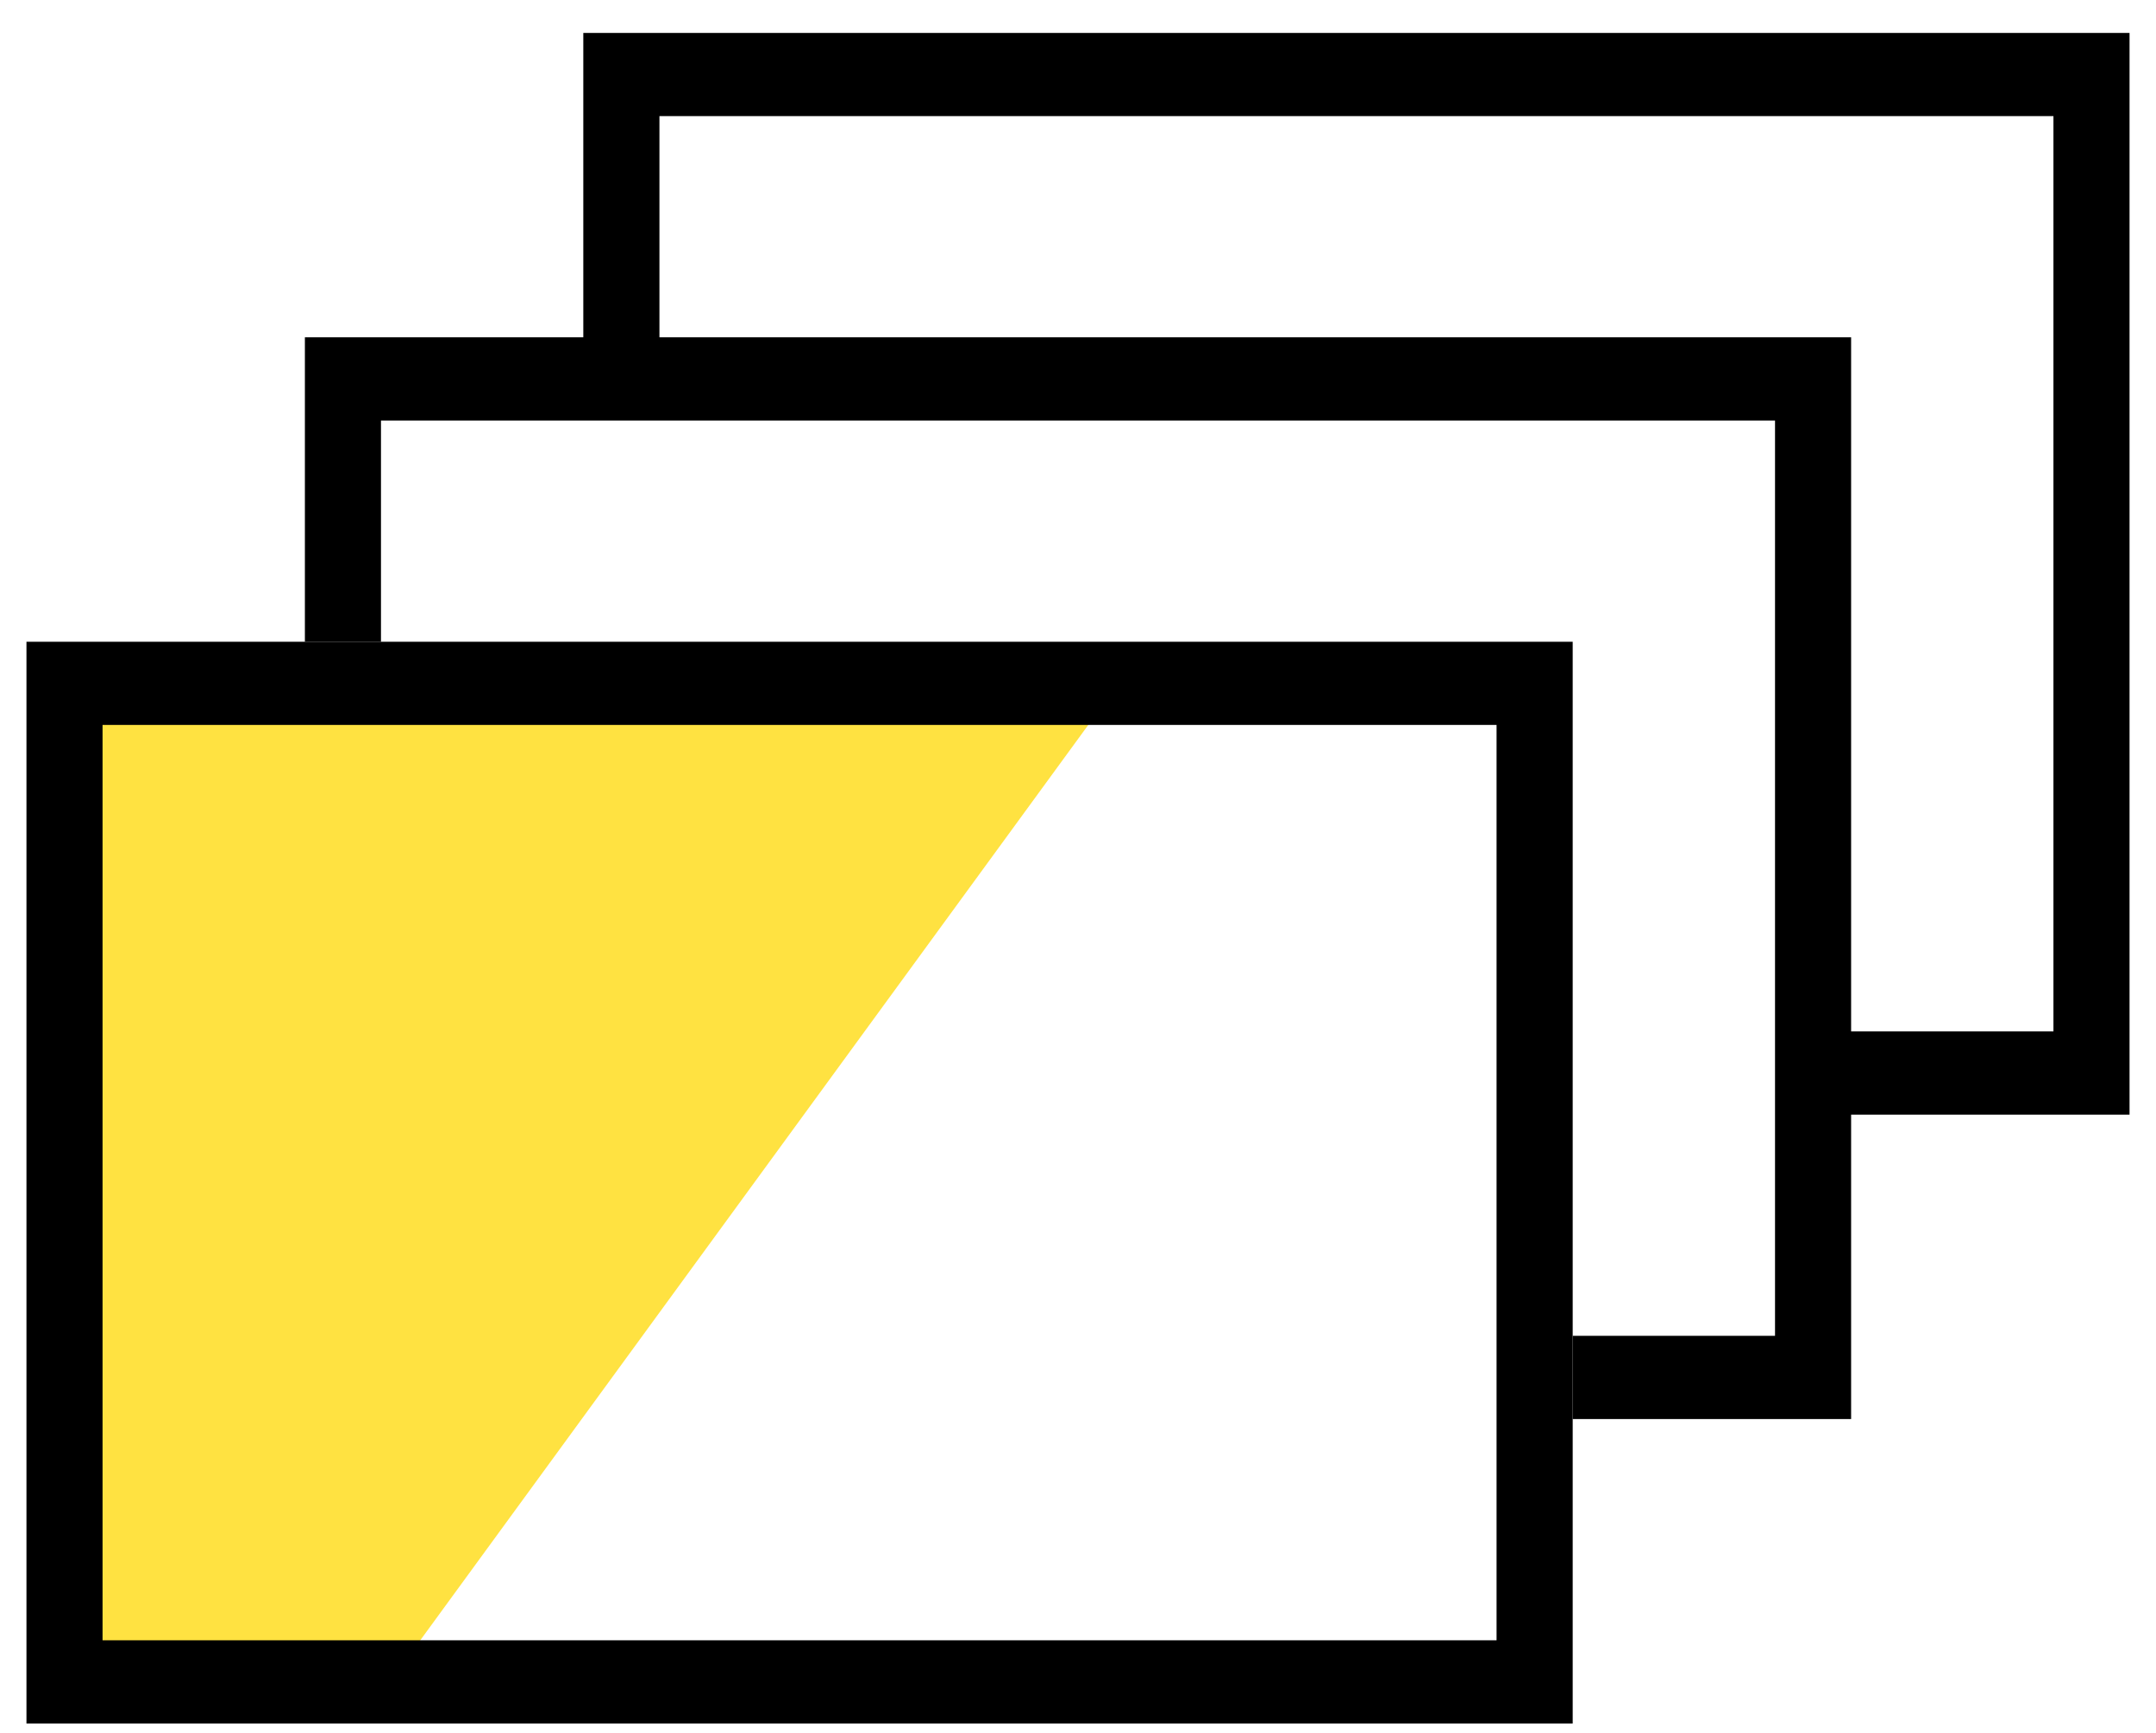 <svg width="51" height="41" viewBox="0 0 51 41" fill="none" xmlns="http://www.w3.org/2000/svg">
<g clip-path="url(#clip0_1_527)">
<path fill-rule="evenodd" clip-rule="evenodd" d="M9.276 39.722L26.093 16.673L2.031 16.721L2.207 39.77L9.276 39.722Z" fill="#FFE241"/>
<path d="M0.626 15.184V40.73V40.779H37.202V40.73V15.184H0.626ZM35.401 38.81H2.426V17.153H35.401V38.81V38.81Z" fill="black"/>
<path d="M13.798 0.779V7.981H7.212V15.184H9.012V9.95H13.798H15.599H41.988V24.404V26.373V31.607H37.202V33.576H43.788V33.528V26.373H50.374V26.325V0.779H13.798ZM48.574 24.404H43.788V7.981H15.599V2.747H48.574V24.404V24.404Z" fill="black"/>
</g>
<defs>
<clipPath id="clip0_1_527">
<rect width="49.749" height="40" fill="white" transform="translate(0.626 0.779)"/>
</clipPath>
</defs>
</svg>
